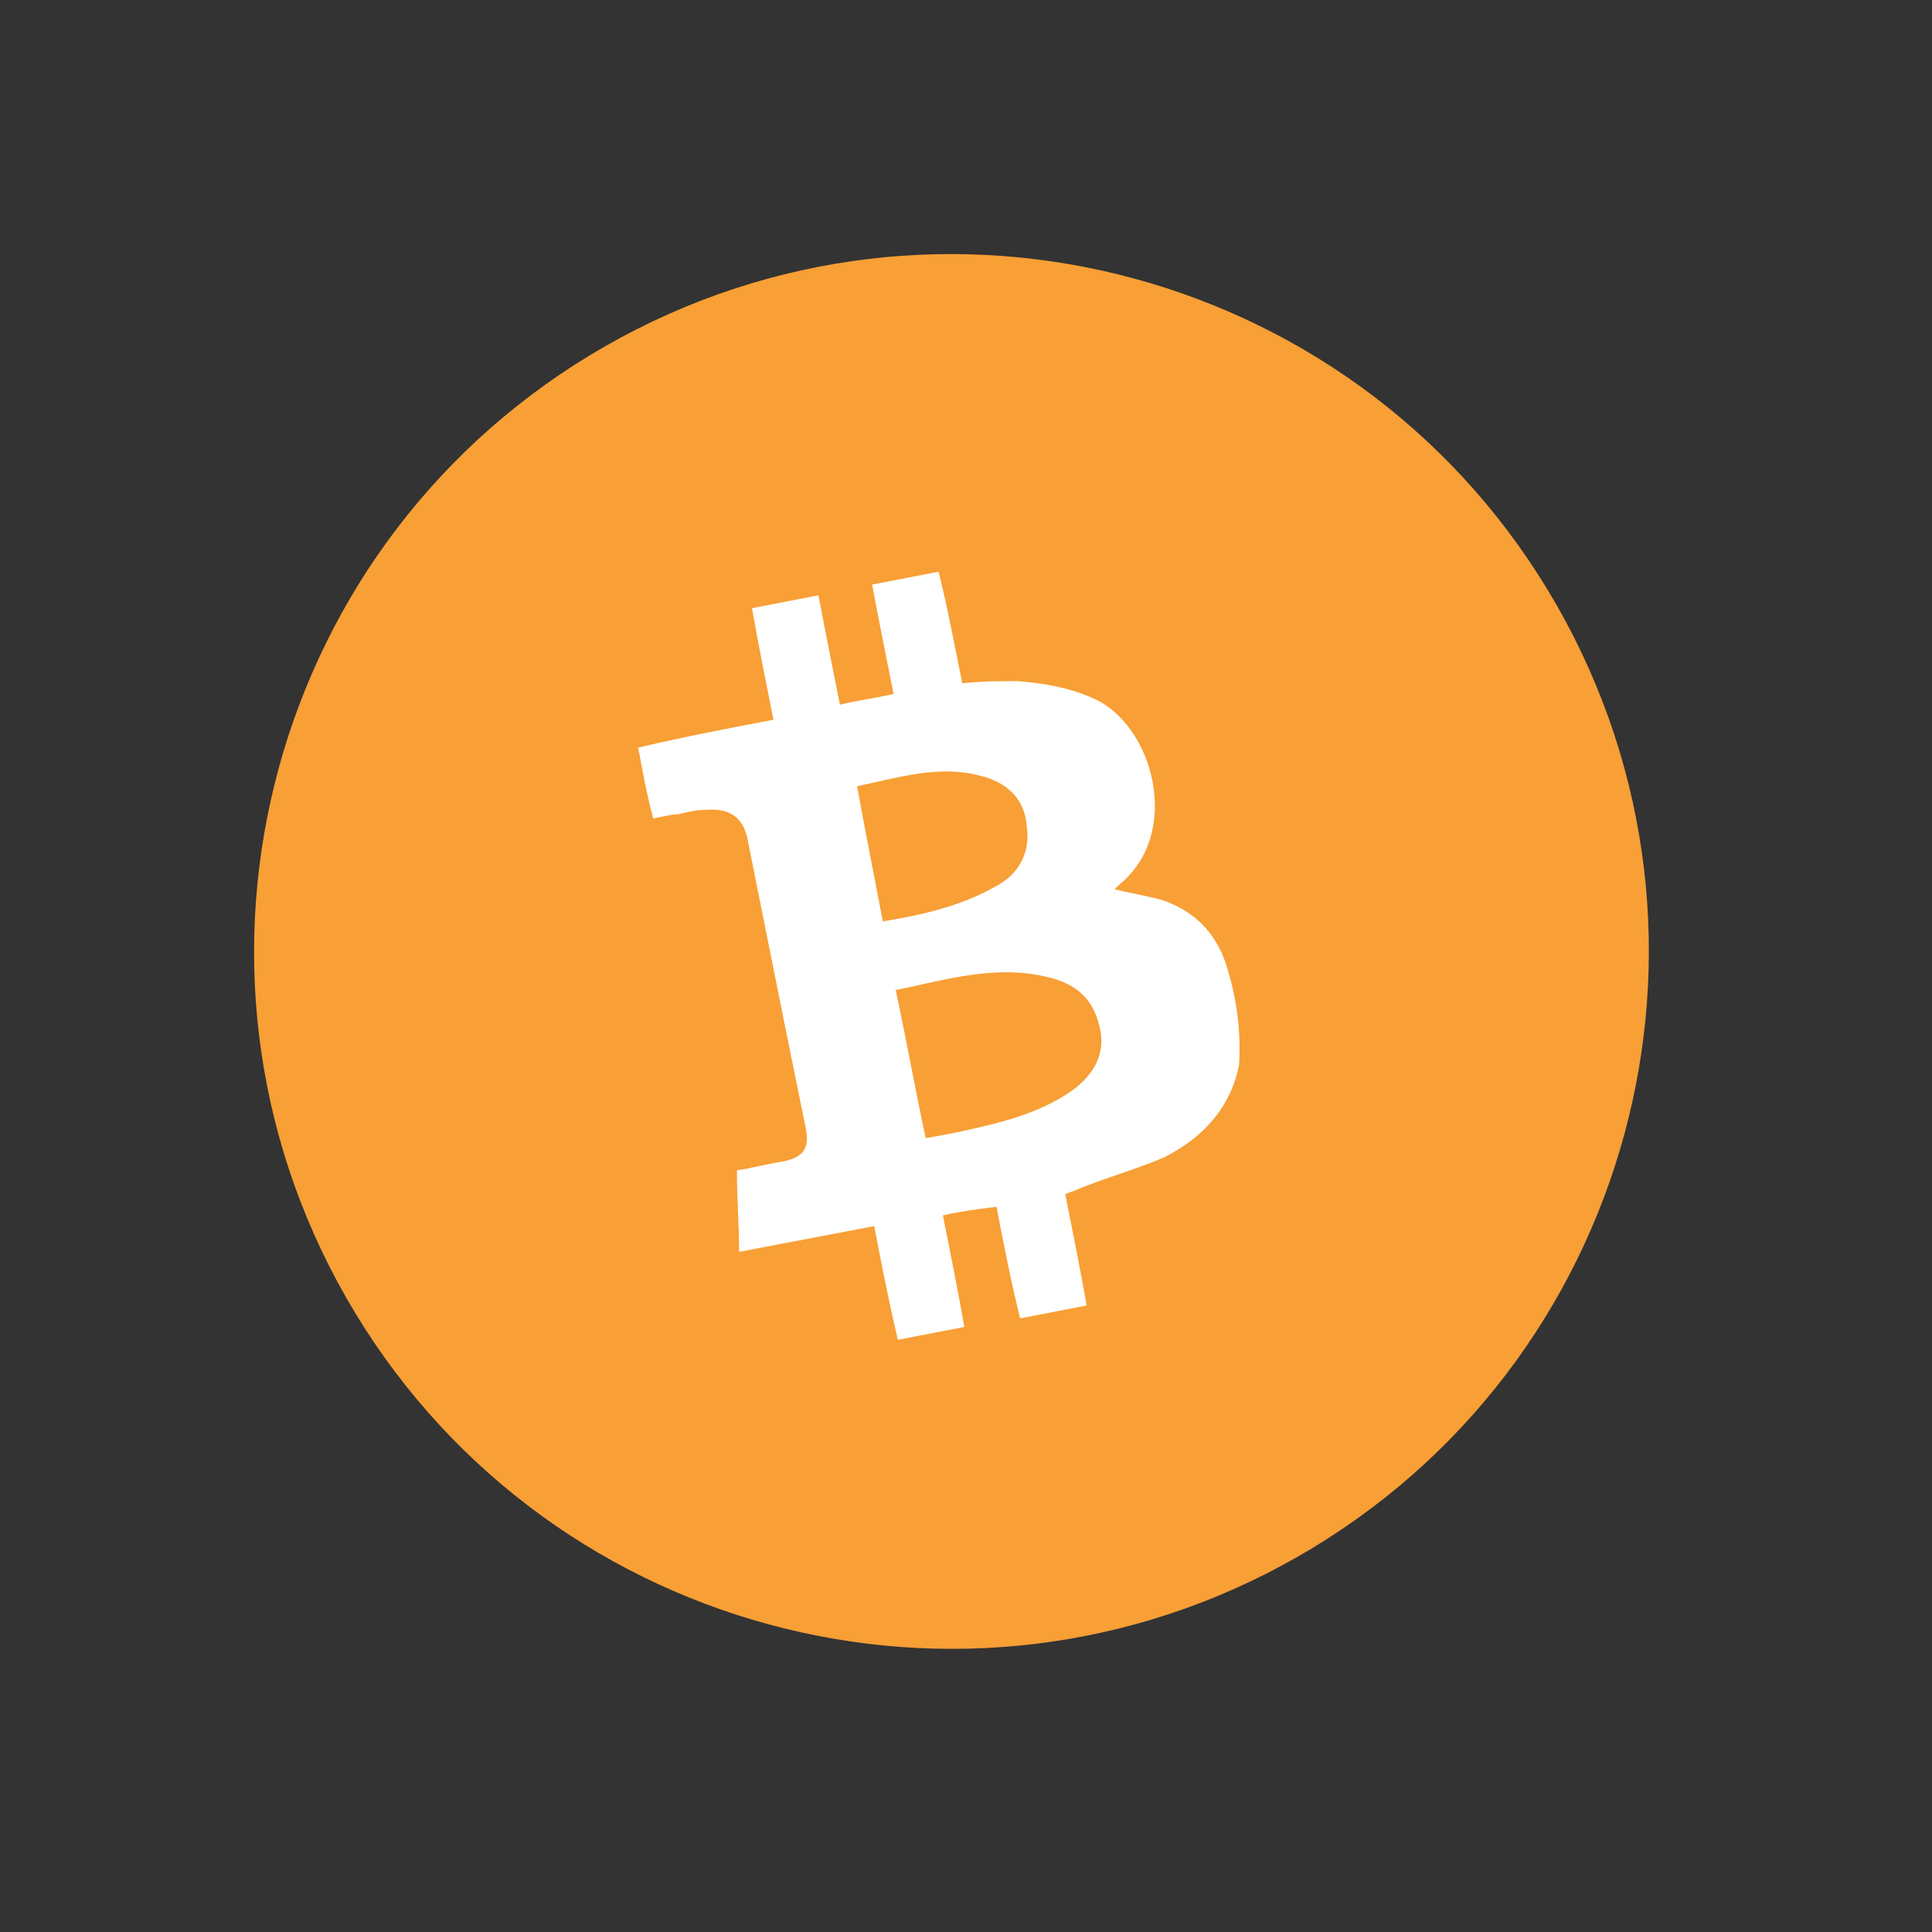 <svg width="46" height="46" viewBox="0 0 46 46" fill="none" xmlns="http://www.w3.org/2000/svg">
<rect x="0" y="0" width="46" height="46" fill="#333333" stroke="none"/>
<path d="M30.897 37.065C38.856 32.512 41.617 22.37 37.065 14.411C32.512 6.452 22.37 3.691 14.411 8.243C6.452 12.796 3.691 22.938 8.243 30.897C12.796 38.856 22.938 41.617 30.897 37.065Z" fill="#F89F36"/>
<path d="M29.193 22.961C28.938 22.194 28.427 21.683 27.661 21.428C27.303 21.326 26.946 21.275 26.537 21.173C26.588 21.122 26.588 21.122 26.639 21.07C28.172 19.845 27.456 17.239 26.026 16.626C25.464 16.371 24.851 16.269 24.238 16.218C23.778 16.218 23.37 16.218 22.91 16.269C22.757 15.502 22.552 14.43 22.348 13.612L20.764 13.919C20.918 14.736 21.122 15.758 21.275 16.524C20.816 16.626 20.407 16.677 19.998 16.779C19.845 16.013 19.641 14.992 19.487 14.174L17.904 14.481C18.057 15.349 18.261 16.371 18.415 17.137C17.342 17.341 16.269 17.546 15.196 17.801C15.299 18.363 15.401 18.925 15.554 19.487C15.809 19.436 16.014 19.385 16.167 19.385C16.371 19.334 16.576 19.283 16.78 19.283C17.342 19.232 17.699 19.436 17.802 19.998C18.261 22.297 18.721 24.595 19.181 26.843C19.283 27.354 19.13 27.558 18.619 27.66C18.261 27.711 17.904 27.814 17.546 27.865C17.546 28.529 17.597 29.142 17.597 29.806C18.67 29.602 19.743 29.397 20.816 29.193C20.969 30.01 21.173 31.032 21.377 31.9L22.961 31.594C22.808 30.725 22.603 29.704 22.45 28.937C22.91 28.835 23.319 28.784 23.727 28.733C23.881 29.55 24.085 30.572 24.289 31.39L25.873 31.083C25.72 30.215 25.515 29.193 25.362 28.427C25.413 28.427 25.464 28.375 25.515 28.375C26.23 28.069 26.997 27.865 27.712 27.558C28.631 27.098 29.295 26.383 29.5 25.362C29.551 24.544 29.449 23.778 29.193 22.961ZM20.407 18.721C21.377 18.516 22.348 18.21 23.319 18.465C23.983 18.619 24.391 19.027 24.442 19.64C24.545 20.253 24.289 20.815 23.676 21.122C22.859 21.581 21.939 21.786 21.02 21.939C20.816 20.866 20.611 19.845 20.407 18.721ZM25.515 25.975C24.698 26.537 23.778 26.741 22.859 26.945C22.603 26.996 22.348 27.047 22.041 27.098C21.786 25.924 21.582 24.749 21.326 23.574C22.552 23.318 23.727 22.961 24.953 23.267C25.617 23.42 26.026 23.778 26.179 24.442C26.333 25.055 26.077 25.566 25.515 25.975Z" fill="white"/>
</svg>

